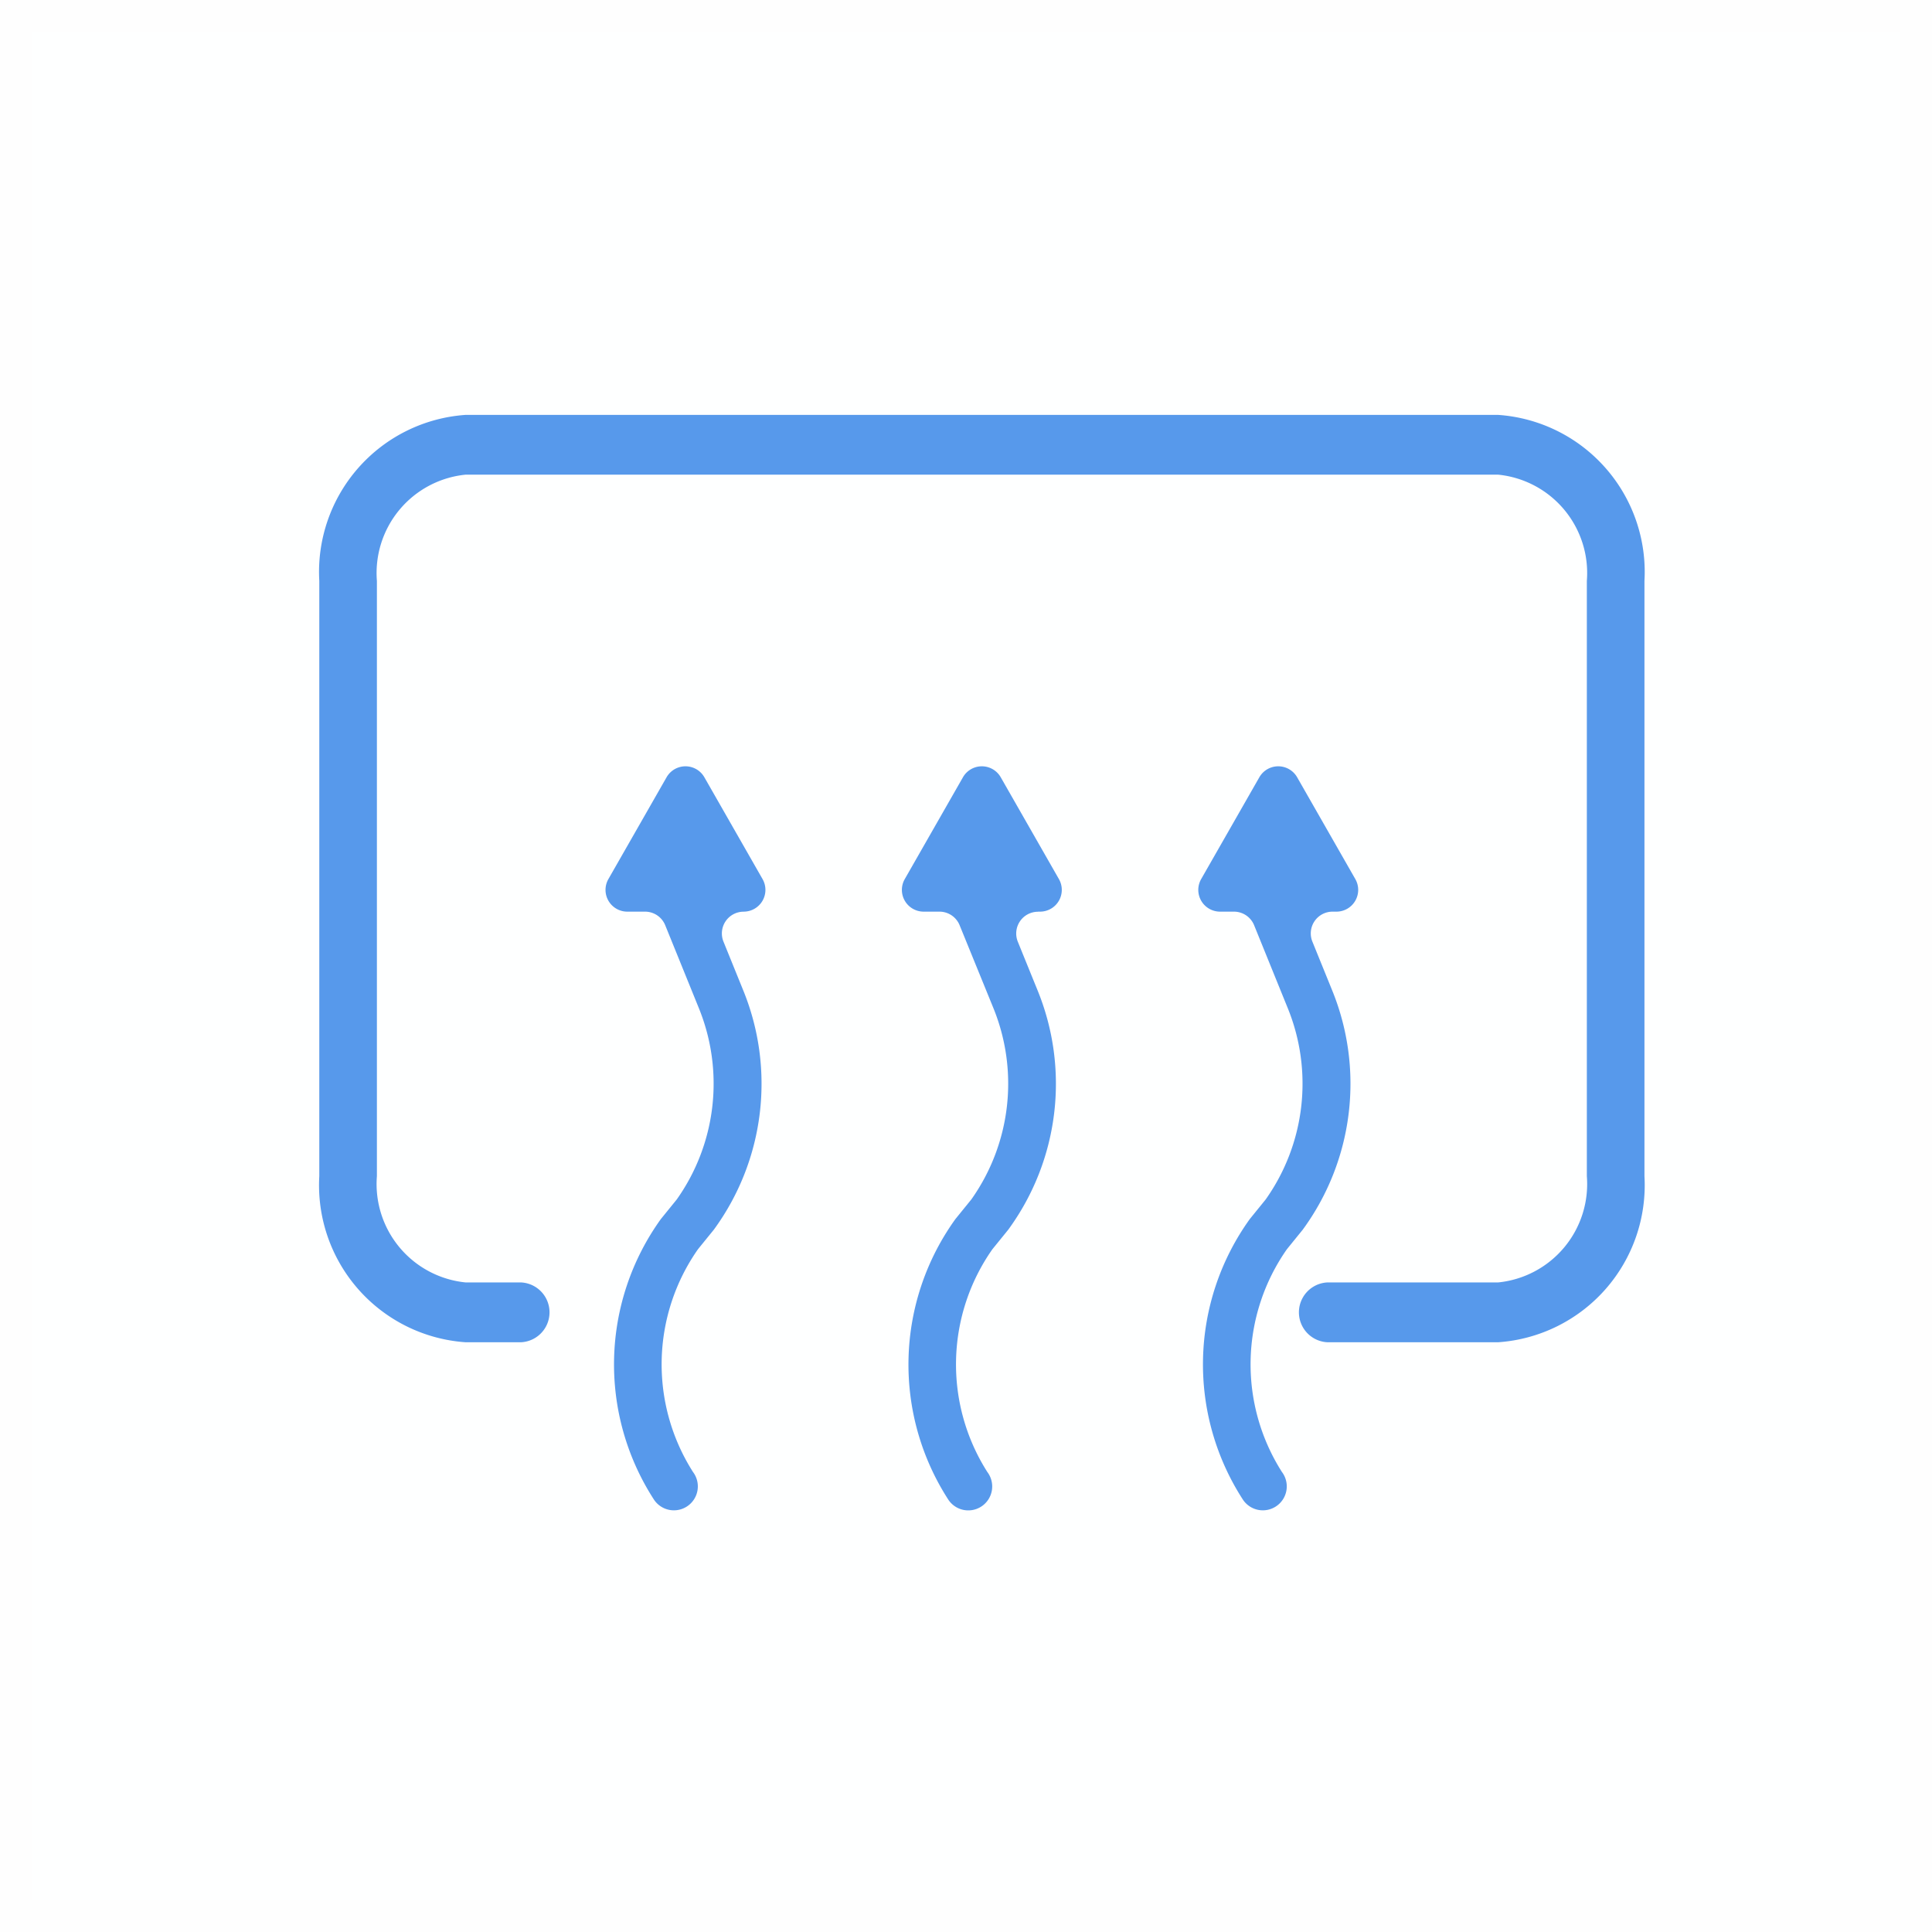 <svg xmlns="http://www.w3.org/2000/svg" width="60" height="60" viewBox="0 0 60 60">
  <g id="Ventilation_Icon" data-name="Ventilation Icon" transform="translate(-1122 -1806)">
    <g id="Icon" transform="translate(1122.916 1805.885)">
      <path id="Path_22" data-name="Path 22" d="M32.887,24.437h.06a.676.676,0,0,0,.587-1.011l-1.807-3.162a.676.676,0,0,0-1.174,0l-1.807,3.162a.676.676,0,0,0,.587,1.011h.491a.676.676,0,0,1,.626.422L31.5,27.435a6.221,6.221,0,0,1-.686,5.939l-.494.609A7.73,7.73,0,0,0,30.1,42.7a.743.743,0,1,0,1.211-.86,6.225,6.225,0,0,1,.156-6.918l.494-.609a7.677,7.677,0,0,0,.909-7.434l-.613-1.509a.676.676,0,0,1,.626-.93Z" transform="translate(-1.564 3.99)" fill="#5799eb"/>
      <path id="Path_23" data-name="Path 23" d="M22.947,24.437a.676.676,0,0,0,.587-1.011l-1.807-3.162a.676.676,0,0,0-1.174,0l-1.807,3.162a.676.676,0,0,0,.587,1.011h.552a.676.676,0,0,1,.626.422l1.045,2.576a6.221,6.221,0,0,1-.686,5.939l-.494.609a7.73,7.73,0,0,0-.214,8.715.743.743,0,1,0,1.211-.86,6.225,6.225,0,0,1,.156-6.918l.494-.609a7.677,7.677,0,0,0,.909-7.434l-.612-1.509a.676.676,0,0,1,.626-.93Z" transform="translate(-0.768 3.99)" fill="#5799eb"/>
      <path id="Path_24" data-name="Path 24" d="M42.827,24.437h.12a.676.676,0,0,0,.587-1.011l-1.807-3.162a.676.676,0,0,0-1.174,0l-1.807,3.162a.676.676,0,0,0,.587,1.011h.432a.676.676,0,0,1,.626.422l1.045,2.576a6.222,6.222,0,0,1-.686,5.94l-.493.608a7.731,7.731,0,0,0-.214,8.715.743.743,0,1,0,1.211-.86,6.227,6.227,0,0,1,.156-6.919l.493-.608a7.677,7.677,0,0,0,.91-7.434L42.2,25.367a.676.676,0,0,1,.626-.93Z" transform="translate(-2.359 3.99)" fill="#5799eb"/>
      <path id="Path_25" data-name="Path 25" d="M45.61,41.8h-5.3a.93.93,0,0,1,0-1.858h5.3a3.07,3.07,0,0,0,2.755-3.3V18.156a3.07,3.07,0,0,0-2.755-3.3H13.544a3.07,3.07,0,0,0-2.755,3.3V36.642a3.07,3.07,0,0,0,2.755,3.3h1.719a.93.93,0,0,1,0,1.858H13.544A4.888,4.888,0,0,1,9,36.642V18.156A4.888,4.888,0,0,1,13.544,13H45.61a4.888,4.888,0,0,1,4.544,5.156V36.642A4.888,4.888,0,0,1,45.61,41.8Z" transform="translate(0 0)" fill="#5799eb"/>
    </g>
    <g id="Base" transform="translate(1122 1806)" fill="#5799eb" stroke="#707070" stroke-width="1" opacity="0.004">
      <rect width="60" height="60" stroke="none"/>
      <rect x="0.5" y="0.5" width="59" height="59" fill="none"/>
    </g>
  </g>
</svg>
